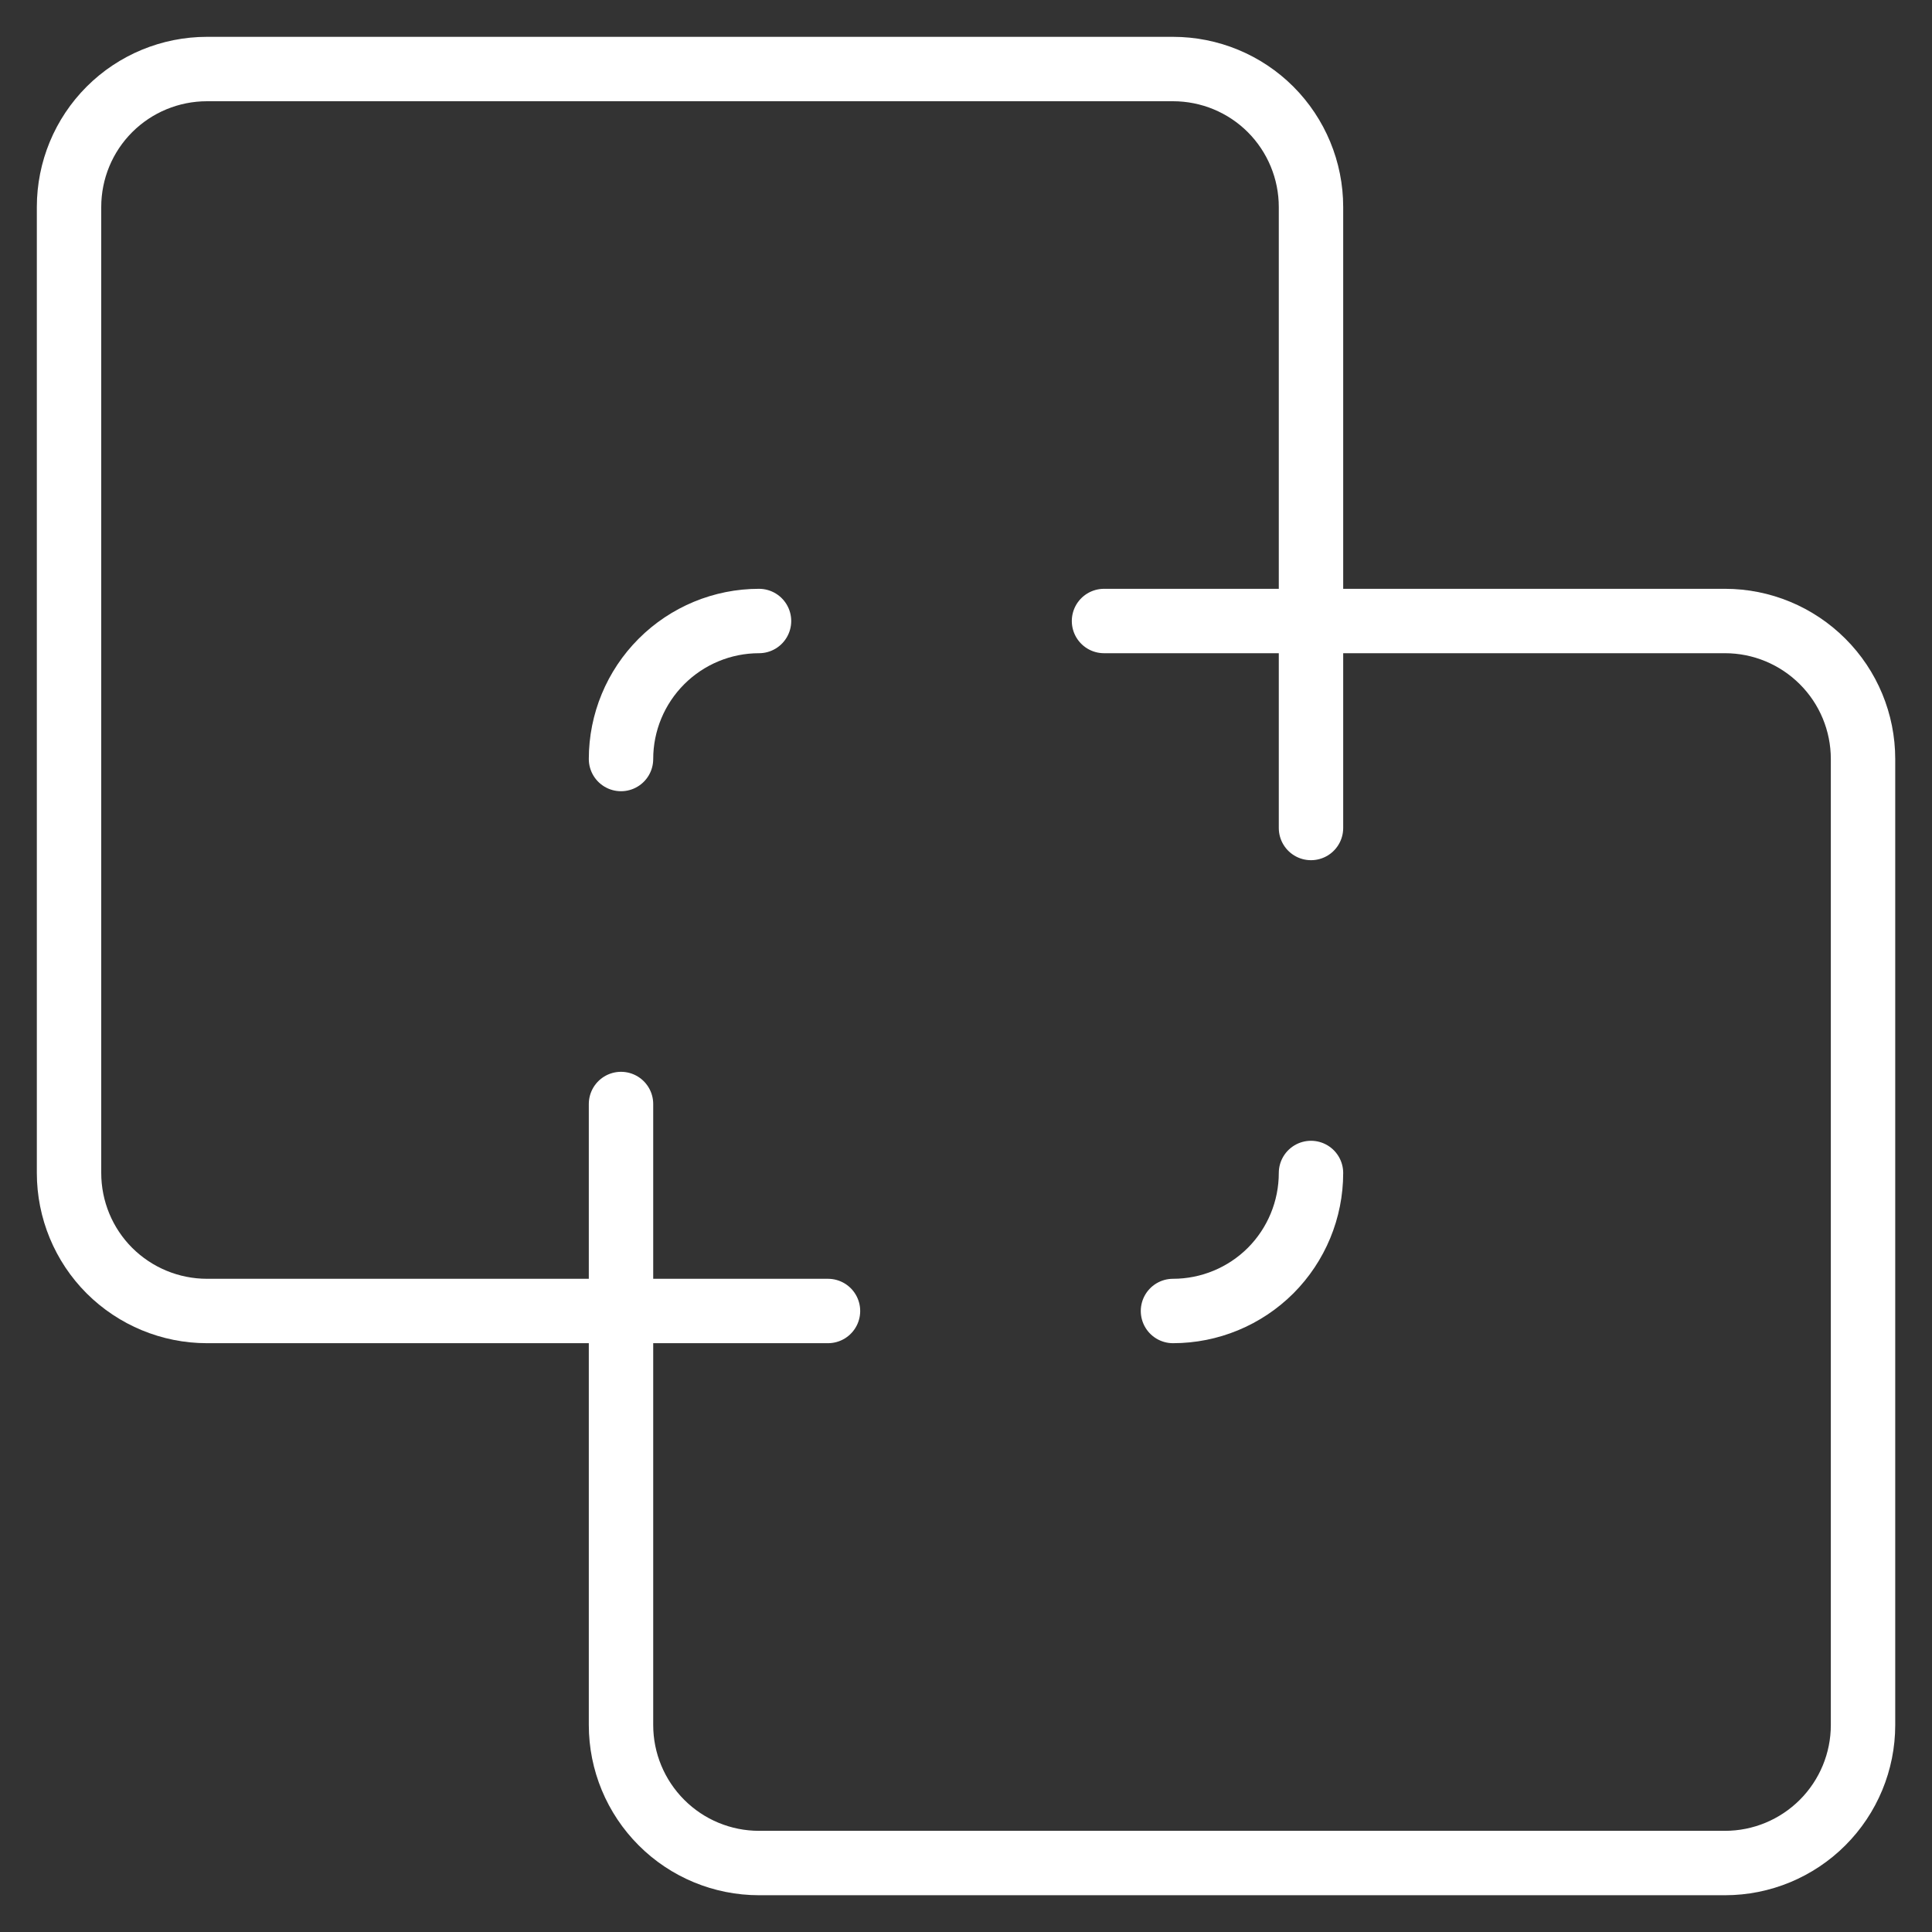 <svg width="30" height="30" viewBox="0 0 30 30" fill="none" xmlns="http://www.w3.org/2000/svg">
<rect x="0" y="0" width="30" height="30" fill="#333333" stroke="none"/>
<g clip-path="url(#clip0_384_2951)">
<path d="M18.214 20.357C18.783 20.357 19.328 20.131 19.73 19.73C20.131 19.328 20.357 18.783 20.357 18.214" stroke="white" stroke-linecap="round" stroke-linejoin="round"/>
<path d="M9.643 20.357H12.857" stroke="white" stroke-linecap="round" stroke-linejoin="round"/>
<path d="M20.357 9.643V12.857" stroke="white" stroke-linecap="round" stroke-linejoin="round"/>
<path d="M11.786 9.643C11.218 9.643 10.673 9.869 10.271 10.271C9.869 10.673 9.643 11.218 9.643 11.786" stroke="white" stroke-linecap="round" stroke-linejoin="round"/>
<path d="M1.072 3.214C1.072 2.646 1.297 2.101 1.699 1.699C2.101 1.297 2.646 1.072 3.214 1.072H18.214C18.783 1.072 19.328 1.297 19.73 1.699C20.131 2.101 20.357 2.646 20.357 3.214V9.643H26.786C27.354 9.643 27.899 9.869 28.301 10.271C28.703 10.672 28.929 11.217 28.929 11.786V26.786C28.929 27.354 28.703 27.899 28.301 28.301C27.899 28.703 27.354 28.929 26.786 28.929H11.786C11.217 28.929 10.672 28.703 10.271 28.301C9.869 27.899 9.643 27.354 9.643 26.786V20.357H3.214C2.646 20.357 2.101 20.131 1.699 19.73C1.297 19.328 1.072 18.783 1.072 18.214V3.214Z" stroke="white" stroke-linecap="round" stroke-linejoin="round"/>
<path d="M17.143 9.643H20.357" stroke="white" stroke-linecap="round" stroke-linejoin="round"/>
<path d="M9.643 17.143V20.357" stroke="white" stroke-linecap="round" stroke-linejoin="round"/>
</g>
<defs>
<clipPath id="clip0_384_2951">
<rect width="30" height="30" fill="white"/>
</clipPath>
</defs>
</svg>
